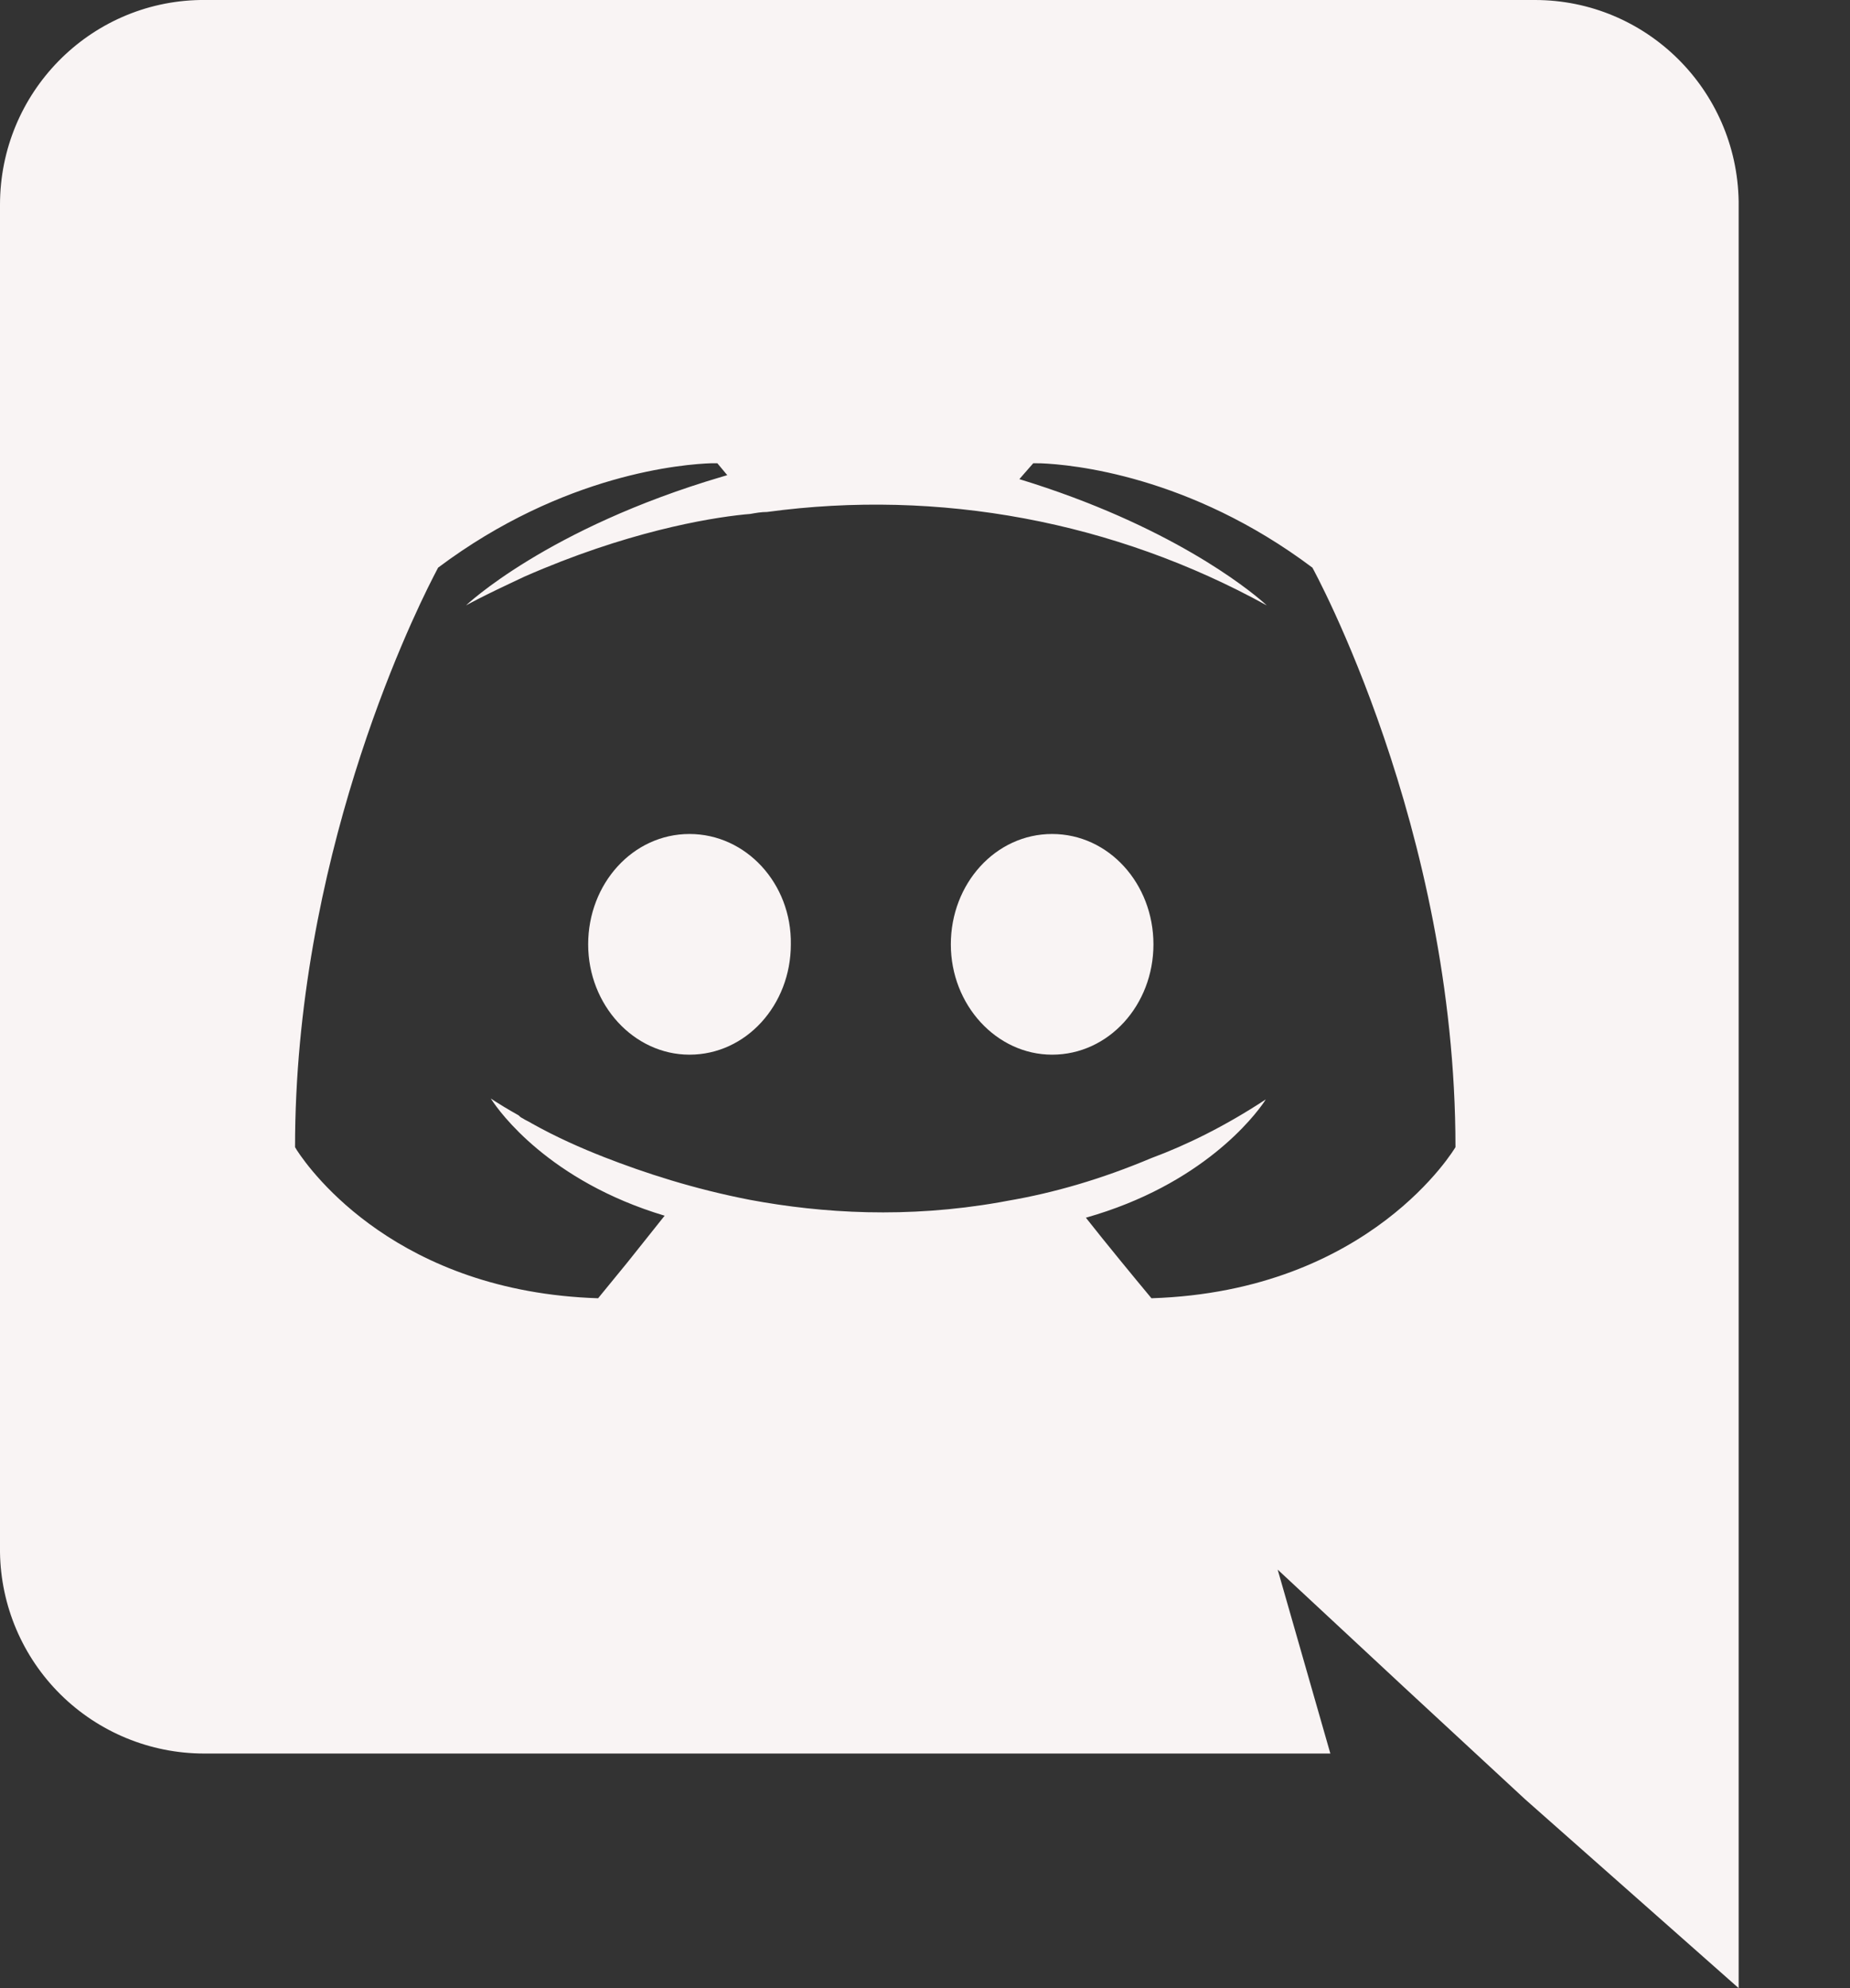 <svg width="27" height="29" viewBox="0 0 27 29" fill="none" xmlns="http://www.w3.org/2000/svg">
<rect x="0" y="0" width="27" height="29" fill="#333333" stroke="none"/>
<path d="M22.402 0C24.024 0 25.348 1.306 25.375 2.936V29L22.258 26.245L20.503 24.621L18.647 22.895L19.416 25.578H2.973C2.191 25.576 1.441 25.267 0.885 24.718C0.329 24.169 0.011 23.423 0 22.642L0 2.987C0 1.351 1.306 0.028 2.922 0H22.402ZM10.614 6.931L10.469 6.757H10.386C9.991 6.77 8.232 6.902 6.394 8.28L6.325 8.413C5.961 9.123 4.306 12.577 4.306 16.733L4.335 16.781C4.541 17.096 5.813 18.844 8.729 18.937L9.157 18.414L9.7 17.733C8.01 17.227 7.285 16.21 7.178 16.046L7.163 16.023L7.222 16.062C7.288 16.105 7.407 16.178 7.569 16.269C7.583 16.284 7.598 16.298 7.627 16.312C7.67 16.341 7.714 16.356 7.758 16.385C8.12 16.588 8.482 16.747 8.816 16.878C9.411 17.11 10.121 17.342 10.947 17.502C12.005 17.699 13.239 17.773 14.584 17.538L14.703 17.516C15.384 17.4 16.081 17.197 16.805 16.892C17.313 16.704 17.878 16.428 18.473 16.037L18.45 16.073C18.311 16.276 17.551 17.281 15.848 17.762L16.088 18.063C16.455 18.518 16.805 18.937 16.805 18.937C20.01 18.835 21.242 16.733 21.242 16.733C21.242 12.064 19.154 8.28 19.154 8.28C17.359 6.932 15.638 6.776 15.192 6.758L15.08 6.757L14.877 6.989C17.064 7.657 18.212 8.588 18.444 8.791L18.488 8.831C16.266 7.605 13.708 7.127 11.194 7.468C11.107 7.468 11.034 7.482 10.947 7.497L10.866 7.504C10.315 7.56 9.131 7.763 7.656 8.41L7.446 8.509C7.182 8.633 6.99 8.73 6.888 8.784L6.801 8.831C6.801 8.831 7.979 7.708 10.536 6.954L10.614 6.931ZM10.063 12.165C10.889 12.165 11.556 12.89 11.542 13.775C11.542 14.659 10.889 15.384 10.063 15.384C9.251 15.384 8.584 14.659 8.584 13.775C8.584 12.89 9.236 12.165 10.063 12.165ZM15.355 12.165C16.182 12.165 16.834 12.89 16.834 13.775C16.834 14.659 16.182 15.384 15.355 15.384C14.543 15.384 13.877 14.659 13.877 13.775C13.877 12.89 14.529 12.165 15.355 12.165Z" fill="#F9F4F4"/>
</svg>
